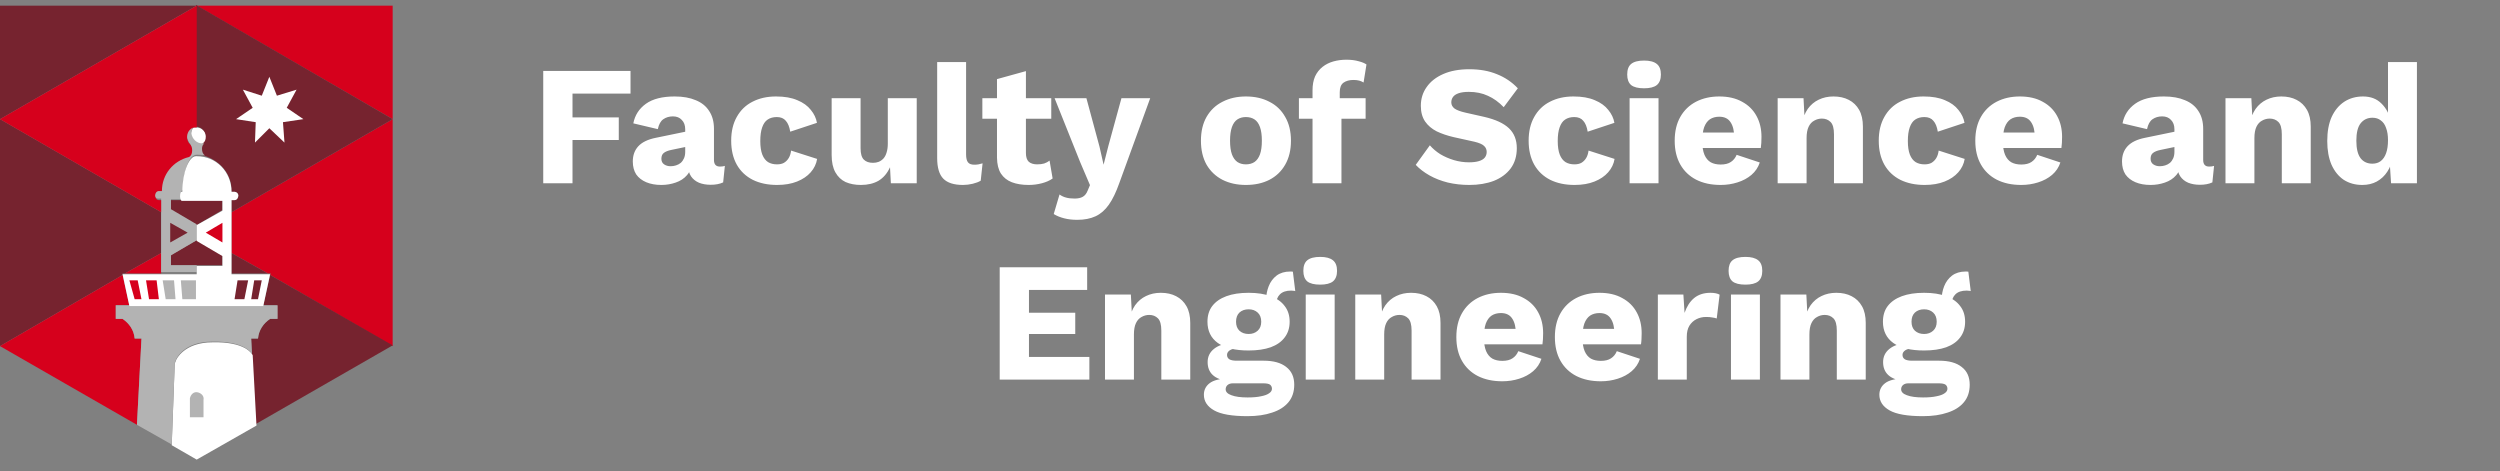 <svg width="191" height="36" viewBox="0 0 191 36" fill="none" xmlns="http://www.w3.org/2000/svg">
<rect x="0" y="0" width="191" height="36" fill="#808080" stroke="none"/>
<path d="M17.687 19.334L20.462 20.894H20.693L20.635 21.01L29.999 26.443V9.103L17.687 16.212V19.334Z" fill="#D6001C"/>
<path d="M9.537 20.894L12.312 19.334V16.212L0 9.103V26.443L9.364 21.01V20.894H9.537Z" fill="#76232F"/>
<path d="M15.029 0.433L30 9.104V0.433H15.029Z" fill="#D6001C"/>
<path d="M0 0.433V9.104L15.029 0.433H0Z" fill="#76232F"/>
<path d="M21.156 23.323V24.363H20.636C20.116 24.71 19.769 25.23 19.711 25.866H19.191L19.249 27.022L19.538 32.398L30 26.386L20.636 21.011L20.116 23.323H21.156Z" fill="#76232F"/>
<path d="M20.462 20.895L17.687 19.334V20.895H20.462Z" fill="#76232F"/>
<path d="M9.884 23.323L9.364 21.011L0 26.444L10.462 32.455L10.809 25.866H10.289C10.231 25.23 9.884 24.71 9.364 24.363H8.844V23.323H9.884Z" fill="#D6001C"/>
<path d="M12.312 19.334L9.537 20.895H12.312V19.334Z" fill="#D6001C"/>
<path d="M15.376 11.069C15.434 11.069 15.491 11.069 15.549 11.069C15.838 10.78 15.838 10.259 15.549 9.97C15.376 9.797 15.202 9.739 14.971 9.739C14.913 9.739 14.856 9.739 14.798 9.739C14.509 10.028 14.509 10.549 14.798 10.838C14.913 11.011 15.145 11.127 15.376 11.069Z" fill="white"/>
<path d="M16.242 26.155C14.046 26.155 13.468 27.484 13.468 27.484L13.352 27.773L13.121 34.016L15.028 35.114L19.595 32.513L19.306 27.137C19.248 27.022 18.728 26.097 16.242 26.155Z" fill="white"/>
<path d="M8.844 23.323V24.363H9.364C9.884 24.71 10.231 25.23 10.289 25.866H10.809L10.462 32.456L13.121 33.959L13.352 27.716L13.468 27.427C13.468 27.427 14.046 26.098 16.184 26.098C18.67 26.04 19.19 26.965 19.248 27.022L19.19 25.866H19.71C19.768 25.23 20.115 24.71 20.635 24.363H21.213V23.323H8.844Z" fill="#B3B3B3"/>
<path d="M15.549 30.548C15.607 30.259 15.376 30.027 15.087 29.97C14.798 29.912 14.567 30.143 14.509 30.432C14.509 30.49 14.509 30.49 14.509 30.548V31.877H15.549V30.548Z" fill="#B3B3B3"/>
<path d="M13.005 15.288V16.04L15.028 17.196L16.994 16.04V15.288H13.005Z" fill="#76232F"/>
<path d="M15.028 18.352L13.005 19.508V20.259H16.994V19.508L15.028 18.352Z" fill="#76232F"/>
<path d="M17.687 14.652H17.919C18.092 14.652 18.208 14.768 18.208 14.941C18.208 15.115 18.092 15.288 17.919 15.288H17.687V16.213L29.999 9.103L14.971 0.375V9.681C15.375 9.681 15.722 10.028 15.722 10.433C15.722 10.664 15.664 10.837 15.491 10.953C15.375 11.069 15.318 11.242 15.318 11.357C15.318 11.531 15.433 11.762 15.549 11.878C16.878 12.282 17.745 13.381 17.687 14.652Z" fill="#76232F"/>
<path d="M15.028 20.26H13.063V19.509L15.028 18.352V17.139L13.063 15.983V15.231H13.93C13.872 15.231 13.815 15.058 13.815 14.884C13.815 14.711 13.872 14.537 13.93 14.537H13.988C13.988 13.035 14.45 11.821 15.028 11.821C15.26 11.821 15.433 11.821 15.664 11.879C15.491 11.763 15.433 11.59 15.433 11.358C15.433 11.185 15.491 11.069 15.607 10.954C15.549 10.954 15.491 10.954 15.433 10.954C15.028 10.954 14.682 10.607 14.624 10.202C14.624 9.971 14.682 9.798 14.855 9.624C14.45 9.74 14.219 10.145 14.277 10.549C14.335 10.665 14.393 10.78 14.45 10.896C14.566 11.011 14.624 11.185 14.624 11.358C14.624 11.532 14.508 11.763 14.393 11.879C13.179 12.168 12.312 13.266 12.312 14.537H12.081C11.907 14.537 11.791 14.653 11.791 14.826C11.791 15 11.907 15.173 12.081 15.173H12.312V20.78H15.028V20.26Z" fill="#B3B3B3"/>
<path d="M15.028 17.196V18.41L16.994 19.566V20.317H15.028V20.953H9.364L9.884 23.381H20.115L20.635 20.953H17.687V15.288H17.919C18.092 15.288 18.208 15.115 18.208 14.941C18.208 14.768 18.034 14.652 17.919 14.652H17.687C17.687 13.149 16.531 11.935 15.028 11.935H14.971C14.45 11.935 13.93 13.149 13.93 14.652H13.872C13.815 14.652 13.757 14.768 13.757 14.999C13.757 15.172 13.815 15.288 13.872 15.346H16.994V16.097L15.028 17.196Z" fill="white"/>
<path d="M13.005 17.022L14.335 17.774L13.005 18.525V17.022Z" fill="#76232F"/>
<path d="M16.994 17.022L15.722 17.774L16.994 18.525V17.022Z" fill="#D6001C"/>
<path d="M20.578 9.797L19.48 10.895L19.537 9.334L18.034 9.103L19.306 8.236L18.555 6.849L20 7.311L20.578 5.866L21.156 7.311L22.659 6.849L21.907 8.236L23.179 9.103L21.618 9.334L21.734 10.895L20.578 9.797Z" fill="white"/>
<path d="M12.139 15.289C11.965 15.289 11.85 15.115 11.85 14.942C11.85 14.768 11.965 14.595 12.139 14.595H12.37C12.37 13.323 13.237 12.283 14.451 11.994C14.624 11.878 14.682 11.705 14.682 11.474C14.682 11.3 14.624 11.127 14.508 11.011C14.22 10.722 14.22 10.202 14.508 9.913C14.624 9.797 14.74 9.74 14.855 9.74C14.913 9.74 14.971 9.74 15.029 9.74V0.433L0 9.104L12.312 16.213V15.289H12.139Z" fill="#D6001C"/>
<path d="M12.659 22.861H13.41L13.295 21.416H12.428L12.659 22.861Z" fill="#B3B3B3"/>
<path d="M13.931 22.861H14.971V21.416H13.815L13.931 22.861Z" fill="#B3B3B3"/>
<path d="M11.387 22.861H12.138L11.965 21.416H11.156L11.387 22.861Z" fill="#D6001C"/>
<path d="M10.288 22.861H10.808L10.519 21.416H9.884L10.288 22.861Z" fill="#D6001C"/>
<path d="M17.919 22.861H18.67L18.959 21.416H18.15L17.919 22.861Z" fill="#76232F"/>
<path d="M19.191 22.861H19.711L20 21.416H19.422L19.191 22.861Z" fill="#76232F"/>
<path d="M48.172 7.149H43.739V8.969H47.275V10.698H43.739V14H41.503V5.42H48.172V7.149ZM52.35 9.879C52.35 9.576 52.264 9.337 52.09 9.164C51.925 8.982 51.7 8.891 51.414 8.891C51.128 8.891 50.881 8.965 50.673 9.112C50.474 9.251 50.335 9.502 50.257 9.866L48.385 9.424C48.507 8.8 48.827 8.302 49.347 7.929C49.867 7.556 50.599 7.37 51.544 7.37C52.177 7.37 52.714 7.465 53.156 7.656C53.607 7.838 53.949 8.115 54.183 8.488C54.426 8.852 54.547 9.303 54.547 9.84V12.219C54.547 12.557 54.699 12.726 55.002 12.726C55.158 12.726 55.284 12.709 55.379 12.674L55.249 13.935C54.989 14.056 54.673 14.117 54.3 14.117C53.962 14.117 53.663 14.065 53.403 13.961C53.143 13.848 52.94 13.684 52.792 13.467C52.645 13.242 52.571 12.96 52.571 12.622V12.544L52.818 12.453C52.818 12.826 52.706 13.138 52.48 13.389C52.264 13.64 51.977 13.827 51.622 13.948C51.276 14.069 50.911 14.13 50.53 14.13C50.088 14.13 49.703 14.061 49.373 13.922C49.044 13.783 48.788 13.584 48.606 13.324C48.433 13.055 48.346 12.726 48.346 12.336C48.346 11.868 48.485 11.482 48.762 11.179C49.048 10.867 49.495 10.65 50.101 10.529L52.558 10.022L52.545 11.192L51.297 11.452C51.037 11.504 50.842 11.582 50.712 11.686C50.591 11.781 50.53 11.929 50.53 12.128C50.53 12.319 50.599 12.462 50.738 12.557C50.877 12.652 51.041 12.7 51.232 12.7C51.38 12.7 51.518 12.678 51.648 12.635C51.787 12.592 51.908 12.527 52.012 12.44C52.116 12.345 52.199 12.228 52.259 12.089C52.32 11.95 52.35 11.786 52.35 11.595V9.879ZM59.282 7.37C59.94 7.37 60.486 7.465 60.92 7.656C61.362 7.838 61.704 8.085 61.947 8.397C62.198 8.7 62.354 9.03 62.415 9.385L60.374 10.061C60.313 9.688 60.2 9.411 60.036 9.229C59.88 9.038 59.65 8.943 59.347 8.943C59.069 8.943 58.835 9.008 58.645 9.138C58.463 9.259 58.324 9.459 58.229 9.736C58.133 10.005 58.086 10.351 58.086 10.776C58.086 11.201 58.138 11.547 58.242 11.816C58.346 12.076 58.493 12.267 58.684 12.388C58.874 12.501 59.1 12.557 59.36 12.557C59.576 12.557 59.754 12.518 59.893 12.44C60.04 12.353 60.161 12.232 60.257 12.076C60.352 11.92 60.413 11.729 60.439 11.504L62.428 12.141C62.367 12.522 62.202 12.865 61.934 13.168C61.674 13.463 61.327 13.697 60.894 13.87C60.46 14.043 59.953 14.13 59.373 14.13C58.662 14.13 58.042 14 57.514 13.74C56.985 13.471 56.578 13.086 56.292 12.583C56.006 12.072 55.863 11.461 55.863 10.75C55.863 10.039 56.006 9.433 56.292 8.93C56.578 8.419 56.976 8.033 57.488 7.773C58.008 7.504 58.606 7.37 59.282 7.37ZM65.774 14.13C65.332 14.13 64.942 14.056 64.604 13.909C64.274 13.753 64.014 13.506 63.824 13.168C63.633 12.83 63.538 12.388 63.538 11.842V7.5H65.748V11.322C65.748 11.738 65.83 12.028 65.995 12.193C66.159 12.358 66.393 12.44 66.697 12.44C66.853 12.44 67 12.414 67.139 12.362C67.277 12.301 67.399 12.215 67.503 12.102C67.607 11.981 67.685 11.829 67.737 11.647C67.797 11.456 67.828 11.235 67.828 10.984V7.5H70.038V14H68.062L67.997 12.778C67.789 13.237 67.498 13.58 67.126 13.805C66.753 14.022 66.302 14.13 65.774 14.13ZM73.809 4.744V11.79C73.809 12.076 73.857 12.28 73.953 12.401C74.048 12.522 74.208 12.583 74.433 12.583C74.564 12.583 74.672 12.574 74.758 12.557C74.845 12.54 74.949 12.514 75.07 12.479L74.927 13.805C74.772 13.9 74.568 13.978 74.317 14.039C74.065 14.1 73.818 14.13 73.576 14.13C72.882 14.13 72.379 13.97 72.067 13.649C71.755 13.328 71.6 12.804 71.6 12.076V4.744H73.809ZM78.38 5.433V11.686C78.38 11.998 78.453 12.223 78.601 12.362C78.757 12.492 78.969 12.557 79.238 12.557C79.446 12.557 79.623 12.535 79.771 12.492C79.927 12.44 80.065 12.366 80.187 12.271L80.421 13.636C80.204 13.792 79.931 13.913 79.602 14C79.272 14.087 78.934 14.13 78.588 14.13C78.094 14.13 77.665 14.061 77.301 13.922C76.945 13.783 76.668 13.562 76.469 13.259C76.278 12.956 76.178 12.553 76.17 12.05V6.044L78.38 5.433ZM80.317 7.5V9.073H75.052V7.5H80.317ZM87.876 7.5L85.51 14C85.268 14.685 85.003 15.231 84.717 15.638C84.431 16.045 84.093 16.34 83.703 16.522C83.313 16.704 82.845 16.795 82.299 16.795C81.935 16.795 81.602 16.756 81.298 16.678C80.995 16.6 80.731 16.492 80.505 16.353L80.947 14.858C81.103 14.971 81.268 15.049 81.441 15.092C81.615 15.144 81.836 15.17 82.104 15.17C82.356 15.17 82.559 15.127 82.715 15.04C82.88 14.953 83.01 14.789 83.105 14.546L83.274 14.143L82.52 12.375L80.57 7.5H83.001L84.002 11.205L84.314 12.583L84.678 11.153L85.679 7.5H87.876ZM95.184 7.37C95.869 7.37 96.467 7.504 96.978 7.773C97.498 8.033 97.901 8.419 98.187 8.93C98.482 9.433 98.629 10.039 98.629 10.75C98.629 11.461 98.482 12.072 98.187 12.583C97.901 13.086 97.498 13.471 96.978 13.74C96.467 14 95.869 14.13 95.184 14.13C94.517 14.13 93.923 14 93.403 13.74C92.883 13.471 92.476 13.086 92.181 12.583C91.895 12.072 91.752 11.461 91.752 10.75C91.752 10.039 91.895 9.433 92.181 8.93C92.476 8.419 92.883 8.033 93.403 7.773C93.923 7.504 94.517 7.37 95.184 7.37ZM95.184 8.943C94.933 8.943 94.716 9.004 94.534 9.125C94.352 9.246 94.214 9.441 94.118 9.71C94.023 9.979 93.975 10.325 93.975 10.75C93.975 11.175 94.023 11.521 94.118 11.79C94.214 12.05 94.352 12.245 94.534 12.375C94.716 12.496 94.933 12.557 95.184 12.557C95.444 12.557 95.665 12.496 95.847 12.375C96.029 12.245 96.168 12.05 96.263 11.79C96.359 11.521 96.406 11.175 96.406 10.75C96.406 10.325 96.359 9.979 96.263 9.71C96.168 9.441 96.029 9.246 95.847 9.125C95.665 9.004 95.444 8.943 95.184 8.943ZM102.864 4.562C103.219 4.562 103.531 4.601 103.8 4.679C104.068 4.748 104.268 4.831 104.398 4.926L104.177 6.304C104.081 6.243 103.973 6.196 103.852 6.161C103.73 6.126 103.579 6.109 103.397 6.109C103.093 6.109 102.842 6.178 102.643 6.317C102.452 6.456 102.357 6.698 102.357 7.045V7.89L102.487 8.254V14H100.277V6.902C100.277 6.486 100.342 6.131 100.472 5.836C100.61 5.541 100.801 5.299 101.044 5.108C101.286 4.917 101.564 4.779 101.876 4.692C102.188 4.605 102.517 4.562 102.864 4.562ZM104.333 7.5V9.073H99.237V7.5H104.333ZM112.257 5.29C113.054 5.29 113.756 5.416 114.363 5.667C114.978 5.91 115.511 6.269 115.962 6.746L114.883 8.189C114.51 7.799 114.107 7.509 113.674 7.318C113.249 7.119 112.764 7.019 112.218 7.019C111.897 7.019 111.637 7.054 111.438 7.123C111.238 7.192 111.095 7.288 111.009 7.409C110.922 7.53 110.879 7.669 110.879 7.825C110.879 8.007 110.961 8.163 111.126 8.293C111.299 8.414 111.576 8.518 111.958 8.605L113.401 8.93C114.259 9.129 114.887 9.42 115.286 9.801C115.684 10.182 115.884 10.689 115.884 11.322C115.884 11.929 115.728 12.444 115.416 12.869C115.104 13.285 114.675 13.601 114.129 13.818C113.583 14.026 112.959 14.13 112.257 14.13C111.685 14.13 111.139 14.069 110.619 13.948C110.099 13.818 109.631 13.636 109.215 13.402C108.799 13.168 108.448 12.899 108.162 12.596L109.241 11.101C109.457 11.352 109.722 11.578 110.034 11.777C110.354 11.968 110.701 12.119 111.074 12.232C111.455 12.345 111.841 12.401 112.231 12.401C112.534 12.401 112.785 12.371 112.985 12.31C113.193 12.249 113.344 12.158 113.44 12.037C113.535 11.916 113.583 11.773 113.583 11.608C113.583 11.426 113.518 11.274 113.388 11.153C113.258 11.023 113.011 10.915 112.647 10.828L111.061 10.477C110.575 10.364 110.142 10.217 109.761 10.035C109.388 9.844 109.093 9.593 108.877 9.281C108.66 8.96 108.552 8.562 108.552 8.085C108.552 7.548 108.699 7.071 108.994 6.655C109.288 6.23 109.713 5.897 110.268 5.654C110.822 5.411 111.485 5.29 112.257 5.29ZM120.207 7.37C120.865 7.37 121.411 7.465 121.845 7.656C122.287 7.838 122.629 8.085 122.872 8.397C123.123 8.7 123.279 9.03 123.34 9.385L121.299 10.061C121.238 9.688 121.125 9.411 120.961 9.229C120.805 9.038 120.575 8.943 120.272 8.943C119.994 8.943 119.76 9.008 119.57 9.138C119.388 9.259 119.249 9.459 119.154 9.736C119.058 10.005 119.011 10.351 119.011 10.776C119.011 11.201 119.063 11.547 119.167 11.816C119.271 12.076 119.418 12.267 119.609 12.388C119.799 12.501 120.025 12.557 120.285 12.557C120.501 12.557 120.679 12.518 120.818 12.44C120.965 12.353 121.086 12.232 121.182 12.076C121.277 11.92 121.338 11.729 121.364 11.504L123.353 12.141C123.292 12.522 123.127 12.865 122.859 13.168C122.599 13.463 122.252 13.697 121.819 13.87C121.385 14.043 120.878 14.13 120.298 14.13C119.587 14.13 118.967 14 118.439 13.74C117.91 13.471 117.503 13.086 117.217 12.583C116.931 12.072 116.788 11.461 116.788 10.75C116.788 10.039 116.931 9.433 117.217 8.93C117.503 8.419 117.901 8.033 118.413 7.773C118.933 7.504 119.531 7.37 120.207 7.37ZM125.606 6.746C125.156 6.746 124.826 6.664 124.618 6.499C124.419 6.326 124.319 6.057 124.319 5.693C124.319 5.32 124.419 5.052 124.618 4.887C124.826 4.714 125.156 4.627 125.606 4.627C126.048 4.627 126.373 4.714 126.581 4.887C126.789 5.052 126.893 5.32 126.893 5.693C126.893 6.057 126.789 6.326 126.581 6.499C126.373 6.664 126.048 6.746 125.606 6.746ZM126.711 7.5V14H124.501V7.5H126.711ZM131.457 14.13C130.737 14.13 130.113 13.996 129.585 13.727C129.065 13.458 128.662 13.073 128.376 12.57C128.09 12.067 127.947 11.461 127.947 10.75C127.947 10.039 128.09 9.433 128.376 8.93C128.662 8.427 129.06 8.042 129.572 7.773C130.092 7.504 130.685 7.37 131.353 7.37C132.037 7.37 132.618 7.504 133.095 7.773C133.58 8.033 133.948 8.397 134.2 8.865C134.451 9.324 134.577 9.853 134.577 10.451C134.577 10.607 134.572 10.763 134.564 10.919C134.555 11.075 134.542 11.205 134.525 11.309H129.377V10.126H133.55L132.497 10.529C132.497 10.009 132.401 9.61 132.211 9.333C132.029 9.056 131.743 8.917 131.353 8.917C131.075 8.917 130.837 8.982 130.638 9.112C130.447 9.242 130.3 9.446 130.196 9.723C130.1 10 130.053 10.356 130.053 10.789C130.053 11.214 130.109 11.56 130.222 11.829C130.334 12.089 130.495 12.28 130.703 12.401C130.911 12.514 131.162 12.57 131.457 12.57C131.786 12.57 132.046 12.505 132.237 12.375C132.436 12.245 132.583 12.063 132.679 11.829L134.447 12.414C134.325 12.787 134.113 13.103 133.81 13.363C133.515 13.614 133.16 13.805 132.744 13.935C132.336 14.065 131.907 14.13 131.457 14.13ZM135.813 14V7.5H137.789L137.906 9.736L137.659 9.489C137.746 9.021 137.897 8.631 138.114 8.319C138.339 8.007 138.617 7.773 138.946 7.617C139.284 7.452 139.661 7.37 140.077 7.37C140.528 7.37 140.918 7.457 141.247 7.63C141.585 7.803 141.849 8.059 142.04 8.397C142.231 8.735 142.326 9.16 142.326 9.671V14H140.116V10.256C140.116 9.805 140.029 9.493 139.856 9.32C139.683 9.147 139.462 9.06 139.193 9.06C138.985 9.06 138.79 9.112 138.608 9.216C138.426 9.311 138.283 9.467 138.179 9.684C138.075 9.901 138.023 10.191 138.023 10.555V14H135.813ZM146.956 7.37C147.614 7.37 148.16 7.465 148.594 7.656C149.036 7.838 149.378 8.085 149.621 8.397C149.872 8.7 150.028 9.03 150.089 9.385L148.048 10.061C147.987 9.688 147.874 9.411 147.71 9.229C147.554 9.038 147.324 8.943 147.021 8.943C146.743 8.943 146.509 9.008 146.319 9.138C146.137 9.259 145.998 9.459 145.903 9.736C145.807 10.005 145.76 10.351 145.76 10.776C145.76 11.201 145.812 11.547 145.916 11.816C146.02 12.076 146.167 12.267 146.358 12.388C146.548 12.501 146.774 12.557 147.034 12.557C147.25 12.557 147.428 12.518 147.567 12.44C147.714 12.353 147.835 12.232 147.931 12.076C148.026 11.92 148.087 11.729 148.113 11.504L150.102 12.141C150.041 12.522 149.876 12.865 149.608 13.168C149.348 13.463 149.001 13.697 148.568 13.87C148.134 14.043 147.627 14.13 147.047 14.13C146.336 14.13 145.716 14 145.188 13.74C144.659 13.471 144.252 13.086 143.966 12.583C143.68 12.072 143.537 11.461 143.537 10.75C143.537 10.039 143.68 9.433 143.966 8.93C144.252 8.419 144.65 8.033 145.162 7.773C145.682 7.504 146.28 7.37 146.956 7.37ZM154.423 14.13C153.703 14.13 153.079 13.996 152.551 13.727C152.031 13.458 151.628 13.073 151.342 12.57C151.056 12.067 150.913 11.461 150.913 10.75C150.913 10.039 151.056 9.433 151.342 8.93C151.628 8.427 152.026 8.042 152.538 7.773C153.058 7.504 153.651 7.37 154.319 7.37C155.003 7.37 155.584 7.504 156.061 7.773C156.546 8.033 156.914 8.397 157.166 8.865C157.417 9.324 157.543 9.853 157.543 10.451C157.543 10.607 157.538 10.763 157.53 10.919C157.521 11.075 157.508 11.205 157.491 11.309H152.343V10.126H156.516L155.463 10.529C155.463 10.009 155.367 9.61 155.177 9.333C154.995 9.056 154.709 8.917 154.319 8.917C154.041 8.917 153.803 8.982 153.604 9.112C153.413 9.242 153.266 9.446 153.162 9.723C153.066 10 153.019 10.356 153.019 10.789C153.019 11.214 153.075 11.56 153.188 11.829C153.3 12.089 153.461 12.28 153.669 12.401C153.877 12.514 154.128 12.57 154.423 12.57C154.752 12.57 155.012 12.505 155.203 12.375C155.402 12.245 155.549 12.063 155.645 11.829L157.413 12.414C157.291 12.787 157.079 13.103 156.776 13.363C156.481 13.614 156.126 13.805 155.71 13.935C155.302 14.065 154.873 14.13 154.423 14.13ZM166.126 9.879C166.126 9.576 166.039 9.337 165.866 9.164C165.701 8.982 165.476 8.891 165.19 8.891C164.904 8.891 164.657 8.965 164.449 9.112C164.249 9.251 164.111 9.502 164.033 9.866L162.161 9.424C162.282 8.8 162.603 8.302 163.123 7.929C163.643 7.556 164.375 7.37 165.32 7.37C165.952 7.37 166.49 7.465 166.932 7.656C167.382 7.838 167.725 8.115 167.959 8.488C168.201 8.852 168.323 9.303 168.323 9.84V12.219C168.323 12.557 168.474 12.726 168.778 12.726C168.934 12.726 169.059 12.709 169.155 12.674L169.025 13.935C168.765 14.056 168.448 14.117 168.076 14.117C167.738 14.117 167.439 14.065 167.179 13.961C166.919 13.848 166.715 13.684 166.568 13.467C166.42 13.242 166.347 12.96 166.347 12.622V12.544L166.594 12.453C166.594 12.826 166.481 13.138 166.256 13.389C166.039 13.64 165.753 13.827 165.398 13.948C165.051 14.069 164.687 14.13 164.306 14.13C163.864 14.13 163.478 14.061 163.149 13.922C162.819 13.783 162.564 13.584 162.382 13.324C162.208 13.055 162.122 12.726 162.122 12.336C162.122 11.868 162.26 11.482 162.538 11.179C162.824 10.867 163.27 10.65 163.877 10.529L166.334 10.022L166.321 11.192L165.073 11.452C164.813 11.504 164.618 11.582 164.488 11.686C164.366 11.781 164.306 11.929 164.306 12.128C164.306 12.319 164.375 12.462 164.514 12.557C164.652 12.652 164.817 12.7 165.008 12.7C165.155 12.7 165.294 12.678 165.424 12.635C165.562 12.592 165.684 12.527 165.788 12.44C165.892 12.345 165.974 12.228 166.035 12.089C166.095 11.95 166.126 11.786 166.126 11.595V9.879ZM170.027 14V7.5H172.003L172.12 9.736L171.873 9.489C171.96 9.021 172.111 8.631 172.328 8.319C172.553 8.007 172.831 7.773 173.16 7.617C173.498 7.452 173.875 7.37 174.291 7.37C174.742 7.37 175.132 7.457 175.461 7.63C175.799 7.803 176.063 8.059 176.254 8.397C176.445 8.735 176.54 9.16 176.54 9.671V14H174.33V10.256C174.33 9.805 174.243 9.493 174.07 9.32C173.897 9.147 173.676 9.06 173.407 9.06C173.199 9.06 173.004 9.112 172.822 9.216C172.64 9.311 172.497 9.467 172.393 9.684C172.289 9.901 172.237 10.191 172.237 10.555V14H170.027ZM180.48 14.13C179.943 14.13 179.471 14 179.063 13.74C178.665 13.471 178.353 13.086 178.127 12.583C177.911 12.08 177.802 11.478 177.802 10.776C177.802 10.048 177.915 9.433 178.14 8.93C178.374 8.427 178.695 8.042 179.102 7.773C179.518 7.504 179.995 7.37 180.532 7.37C181.122 7.37 181.594 7.552 181.949 7.916C182.313 8.271 182.547 8.726 182.651 9.281L182.443 9.554V4.744H184.653V14H182.677L182.534 11.79L182.794 11.985C182.742 12.418 182.608 12.795 182.391 13.116C182.183 13.437 181.915 13.688 181.585 13.87C181.265 14.043 180.896 14.13 180.48 14.13ZM181.247 12.505C181.499 12.505 181.711 12.44 181.884 12.31C182.066 12.171 182.205 11.968 182.3 11.699C182.396 11.43 182.443 11.101 182.443 10.711C182.443 10.347 182.396 10.039 182.3 9.788C182.214 9.528 182.079 9.333 181.897 9.203C181.724 9.064 181.512 8.995 181.26 8.995C180.879 8.995 180.576 9.138 180.35 9.424C180.134 9.701 180.025 10.143 180.025 10.75C180.025 11.357 180.134 11.803 180.35 12.089C180.567 12.366 180.866 12.505 181.247 12.505ZM76.377 29V20.42H83.059V22.149H78.613V23.891H82.149V25.516H78.613V27.271H83.228V29H76.377ZM84.422 29V22.5H86.398L86.515 24.736L86.268 24.489C86.355 24.021 86.507 23.631 86.723 23.319C86.949 23.007 87.226 22.773 87.555 22.617C87.893 22.452 88.27 22.37 88.686 22.37C89.137 22.37 89.527 22.457 89.856 22.63C90.194 22.803 90.459 23.059 90.649 23.397C90.84 23.735 90.935 24.16 90.935 24.671V29H88.725V25.256C88.725 24.805 88.639 24.493 88.465 24.32C88.292 24.147 88.071 24.06 87.802 24.06C87.594 24.06 87.399 24.112 87.217 24.216C87.035 24.311 86.892 24.467 86.788 24.684C86.684 24.901 86.632 25.191 86.632 25.555V29H84.422ZM98.776 20.758L98.958 22.24C98.906 22.223 98.854 22.214 98.802 22.214C98.75 22.205 98.698 22.201 98.646 22.201C98.265 22.201 97.979 22.296 97.788 22.487C97.606 22.669 97.515 22.899 97.515 23.176L96.735 22.89C96.735 22.535 96.8 22.192 96.93 21.863C97.06 21.534 97.259 21.265 97.528 21.057C97.805 20.849 98.152 20.745 98.568 20.745C98.594 20.745 98.624 20.745 98.659 20.745C98.702 20.745 98.741 20.749 98.776 20.758ZM96.54 27.557C97.294 27.557 97.87 27.717 98.269 28.038C98.676 28.35 98.88 28.801 98.88 29.39C98.88 29.927 98.733 30.374 98.438 30.729C98.143 31.084 97.727 31.349 97.19 31.522C96.661 31.704 96.033 31.795 95.305 31.795C94.126 31.795 93.277 31.648 92.757 31.353C92.237 31.058 91.977 30.66 91.977 30.157C91.977 29.793 92.124 29.498 92.419 29.273C92.714 29.048 93.203 28.926 93.888 28.909L93.836 29.117C93.307 29.048 92.913 28.892 92.653 28.649C92.393 28.406 92.263 28.077 92.263 27.661C92.263 27.245 92.428 26.907 92.757 26.647C93.086 26.387 93.524 26.244 94.07 26.218L94.876 26.595H94.668C94.33 26.612 94.092 26.669 93.953 26.764C93.814 26.859 93.745 26.976 93.745 27.115C93.745 27.262 93.806 27.375 93.927 27.453C94.048 27.522 94.23 27.557 94.473 27.557H96.54ZM95.318 30.365C95.734 30.365 96.076 30.335 96.345 30.274C96.622 30.222 96.83 30.144 96.969 30.04C97.108 29.945 97.177 29.832 97.177 29.702C97.177 29.572 97.129 29.468 97.034 29.39C96.939 29.321 96.765 29.286 96.514 29.286H94.187C94.022 29.286 93.888 29.329 93.784 29.416C93.689 29.503 93.641 29.611 93.641 29.741C93.641 29.94 93.788 30.092 94.083 30.196C94.378 30.309 94.789 30.365 95.318 30.365ZM95.396 22.37C96.055 22.37 96.618 22.457 97.086 22.63C97.554 22.803 97.909 23.055 98.152 23.384C98.403 23.705 98.529 24.103 98.529 24.58C98.529 25.048 98.403 25.447 98.152 25.776C97.909 26.105 97.554 26.357 97.086 26.53C96.618 26.695 96.055 26.777 95.396 26.777C94.365 26.777 93.58 26.586 93.043 26.205C92.514 25.824 92.25 25.282 92.25 24.58C92.25 24.103 92.371 23.705 92.614 23.384C92.865 23.055 93.225 22.803 93.693 22.63C94.161 22.457 94.729 22.37 95.396 22.37ZM95.396 23.631C95.11 23.631 94.876 23.713 94.694 23.878C94.521 24.043 94.434 24.277 94.434 24.58C94.434 24.875 94.521 25.104 94.694 25.269C94.876 25.434 95.11 25.516 95.396 25.516C95.673 25.516 95.903 25.434 96.085 25.269C96.267 25.104 96.358 24.875 96.358 24.58C96.358 24.277 96.267 24.043 96.085 23.878C95.903 23.713 95.673 23.631 95.396 23.631ZM100.863 21.746C100.413 21.746 100.083 21.664 99.875 21.499C99.676 21.326 99.576 21.057 99.576 20.693C99.576 20.32 99.676 20.052 99.875 19.887C100.083 19.714 100.413 19.627 100.863 19.627C101.305 19.627 101.63 19.714 101.838 19.887C102.046 20.052 102.15 20.32 102.15 20.693C102.15 21.057 102.046 21.326 101.838 21.499C101.63 21.664 101.305 21.746 100.863 21.746ZM101.968 22.5V29H99.758V22.5H101.968ZM103.542 29V22.5H105.518L105.635 24.736L105.388 24.489C105.474 24.021 105.626 23.631 105.843 23.319C106.068 23.007 106.345 22.773 106.675 22.617C107.013 22.452 107.39 22.37 107.806 22.37C108.256 22.37 108.646 22.457 108.976 22.63C109.314 22.803 109.578 23.059 109.769 23.397C109.959 23.735 110.055 24.16 110.055 24.671V29H107.845V25.256C107.845 24.805 107.758 24.493 107.585 24.32C107.411 24.147 107.19 24.06 106.922 24.06C106.714 24.06 106.519 24.112 106.337 24.216C106.155 24.311 106.012 24.467 105.908 24.684C105.804 24.901 105.752 25.191 105.752 25.555V29H103.542ZM114.775 29.13C114.056 29.13 113.432 28.996 112.903 28.727C112.383 28.458 111.98 28.073 111.694 27.57C111.408 27.067 111.265 26.461 111.265 25.75C111.265 25.039 111.408 24.433 111.694 23.93C111.98 23.427 112.379 23.042 112.89 22.773C113.41 22.504 114.004 22.37 114.671 22.37C115.356 22.37 115.936 22.504 116.413 22.773C116.898 23.033 117.267 23.397 117.518 23.865C117.769 24.324 117.895 24.853 117.895 25.451C117.895 25.607 117.891 25.763 117.882 25.919C117.873 26.075 117.86 26.205 117.843 26.309H112.695V25.126H116.868L115.815 25.529C115.815 25.009 115.72 24.61 115.529 24.333C115.347 24.056 115.061 23.917 114.671 23.917C114.394 23.917 114.155 23.982 113.956 24.112C113.765 24.242 113.618 24.446 113.514 24.723C113.419 25 113.371 25.356 113.371 25.789C113.371 26.214 113.427 26.56 113.54 26.829C113.653 27.089 113.813 27.28 114.021 27.401C114.229 27.514 114.48 27.57 114.775 27.57C115.104 27.57 115.364 27.505 115.555 27.375C115.754 27.245 115.902 27.063 115.997 26.829L117.765 27.414C117.644 27.787 117.431 28.103 117.128 28.363C116.833 28.614 116.478 28.805 116.062 28.935C115.655 29.065 115.226 29.13 114.775 29.13ZM122.303 29.13C121.584 29.13 120.96 28.996 120.431 28.727C119.911 28.458 119.508 28.073 119.222 27.57C118.936 27.067 118.793 26.461 118.793 25.75C118.793 25.039 118.936 24.433 119.222 23.93C119.508 23.427 119.907 23.042 120.418 22.773C120.938 22.504 121.532 22.37 122.199 22.37C122.884 22.37 123.465 22.504 123.941 22.773C124.427 23.033 124.795 23.397 125.046 23.865C125.298 24.324 125.423 24.853 125.423 25.451C125.423 25.607 125.419 25.763 125.41 25.919C125.402 26.075 125.389 26.205 125.371 26.309H120.223V25.126H124.396L123.343 25.529C123.343 25.009 123.248 24.61 123.057 24.333C122.875 24.056 122.589 23.917 122.199 23.917C121.922 23.917 121.684 23.982 121.484 24.112C121.294 24.242 121.146 24.446 121.042 24.723C120.947 25 120.899 25.356 120.899 25.789C120.899 26.214 120.956 26.56 121.068 26.829C121.181 27.089 121.341 27.28 121.549 27.401C121.757 27.514 122.009 27.57 122.303 27.57C122.633 27.57 122.893 27.505 123.083 27.375C123.283 27.245 123.43 27.063 123.525 26.829L125.293 27.414C125.172 27.787 124.96 28.103 124.656 28.363C124.362 28.614 124.006 28.805 123.59 28.935C123.183 29.065 122.754 29.13 122.303 29.13ZM126.66 29V22.5H128.61L128.701 23.904C128.865 23.419 129.108 23.042 129.429 22.773C129.758 22.504 130.174 22.37 130.677 22.37C130.841 22.37 130.98 22.383 131.093 22.409C131.214 22.435 131.309 22.47 131.379 22.513L131.158 24.333C131.071 24.298 130.958 24.272 130.82 24.255C130.69 24.229 130.529 24.216 130.339 24.216C130.079 24.216 129.836 24.272 129.611 24.385C129.385 24.498 129.203 24.667 129.065 24.892C128.935 25.109 128.87 25.386 128.87 25.724V29H126.66ZM133.351 21.746C132.9 21.746 132.571 21.664 132.363 21.499C132.163 21.326 132.064 21.057 132.064 20.693C132.064 20.32 132.163 20.052 132.363 19.887C132.571 19.714 132.9 19.627 133.351 19.627C133.793 19.627 134.118 19.714 134.326 19.887C134.534 20.052 134.638 20.32 134.638 20.693C134.638 21.057 134.534 21.326 134.326 21.499C134.118 21.664 133.793 21.746 133.351 21.746ZM134.456 22.5V29H132.246V22.5H134.456ZM136.029 29V22.5H138.005L138.122 24.736L137.875 24.489C137.962 24.021 138.113 23.631 138.33 23.319C138.555 23.007 138.833 22.773 139.162 22.617C139.5 22.452 139.877 22.37 140.293 22.37C140.744 22.37 141.134 22.457 141.463 22.63C141.801 22.803 142.065 23.059 142.256 23.397C142.447 23.735 142.542 24.16 142.542 24.671V29H140.332V25.256C140.332 24.805 140.245 24.493 140.072 24.32C139.899 24.147 139.678 24.06 139.409 24.06C139.201 24.06 139.006 24.112 138.824 24.216C138.642 24.311 138.499 24.467 138.395 24.684C138.291 24.901 138.239 25.191 138.239 25.555V29H136.029ZM150.382 20.758L150.564 22.24C150.512 22.223 150.46 22.214 150.408 22.214C150.356 22.205 150.304 22.201 150.252 22.201C149.871 22.201 149.585 22.296 149.394 22.487C149.212 22.669 149.121 22.899 149.121 23.176L148.341 22.89C148.341 22.535 148.406 22.192 148.536 21.863C148.666 21.534 148.866 21.265 149.134 21.057C149.412 20.849 149.758 20.745 150.174 20.745C150.2 20.745 150.231 20.745 150.265 20.745C150.309 20.745 150.348 20.749 150.382 20.758ZM148.146 27.557C148.9 27.557 149.477 27.717 149.875 28.038C150.283 28.35 150.486 28.801 150.486 29.39C150.486 29.927 150.339 30.374 150.044 30.729C149.75 31.084 149.334 31.349 148.796 31.522C148.268 31.704 147.639 31.795 146.911 31.795C145.733 31.795 144.883 31.648 144.363 31.353C143.843 31.058 143.583 30.66 143.583 30.157C143.583 29.793 143.731 29.498 144.025 29.273C144.32 29.048 144.81 28.926 145.494 28.909L145.442 29.117C144.914 29.048 144.519 28.892 144.259 28.649C143.999 28.406 143.869 28.077 143.869 27.661C143.869 27.245 144.034 26.907 144.363 26.647C144.693 26.387 145.13 26.244 145.676 26.218L146.482 26.595H146.274C145.936 26.612 145.698 26.669 145.559 26.764C145.421 26.859 145.351 26.976 145.351 27.115C145.351 27.262 145.412 27.375 145.533 27.453C145.655 27.522 145.837 27.557 146.079 27.557H148.146ZM146.924 30.365C147.34 30.365 147.683 30.335 147.951 30.274C148.229 30.222 148.437 30.144 148.575 30.04C148.714 29.945 148.783 29.832 148.783 29.702C148.783 29.572 148.736 29.468 148.64 29.39C148.545 29.321 148.372 29.286 148.12 29.286H145.793C145.629 29.286 145.494 29.329 145.39 29.416C145.295 29.503 145.247 29.611 145.247 29.741C145.247 29.94 145.395 30.092 145.689 30.196C145.984 30.309 146.396 30.365 146.924 30.365ZM147.002 22.37C147.661 22.37 148.224 22.457 148.692 22.63C149.16 22.803 149.516 23.055 149.758 23.384C150.01 23.705 150.135 24.103 150.135 24.58C150.135 25.048 150.01 25.447 149.758 25.776C149.516 26.105 149.16 26.357 148.692 26.53C148.224 26.695 147.661 26.777 147.002 26.777C145.971 26.777 145.187 26.586 144.649 26.205C144.121 25.824 143.856 25.282 143.856 24.58C143.856 24.103 143.978 23.705 144.22 23.384C144.472 23.055 144.831 22.803 145.299 22.63C145.767 22.457 146.335 22.37 147.002 22.37ZM147.002 23.631C146.716 23.631 146.482 23.713 146.3 23.878C146.127 24.043 146.04 24.277 146.04 24.58C146.04 24.875 146.127 25.104 146.3 25.269C146.482 25.434 146.716 25.516 147.002 25.516C147.28 25.516 147.509 25.434 147.691 25.269C147.873 25.104 147.964 24.875 147.964 24.58C147.964 24.277 147.873 24.043 147.691 23.878C147.509 23.713 147.28 23.631 147.002 23.631Z" fill="white"/>
</svg>
